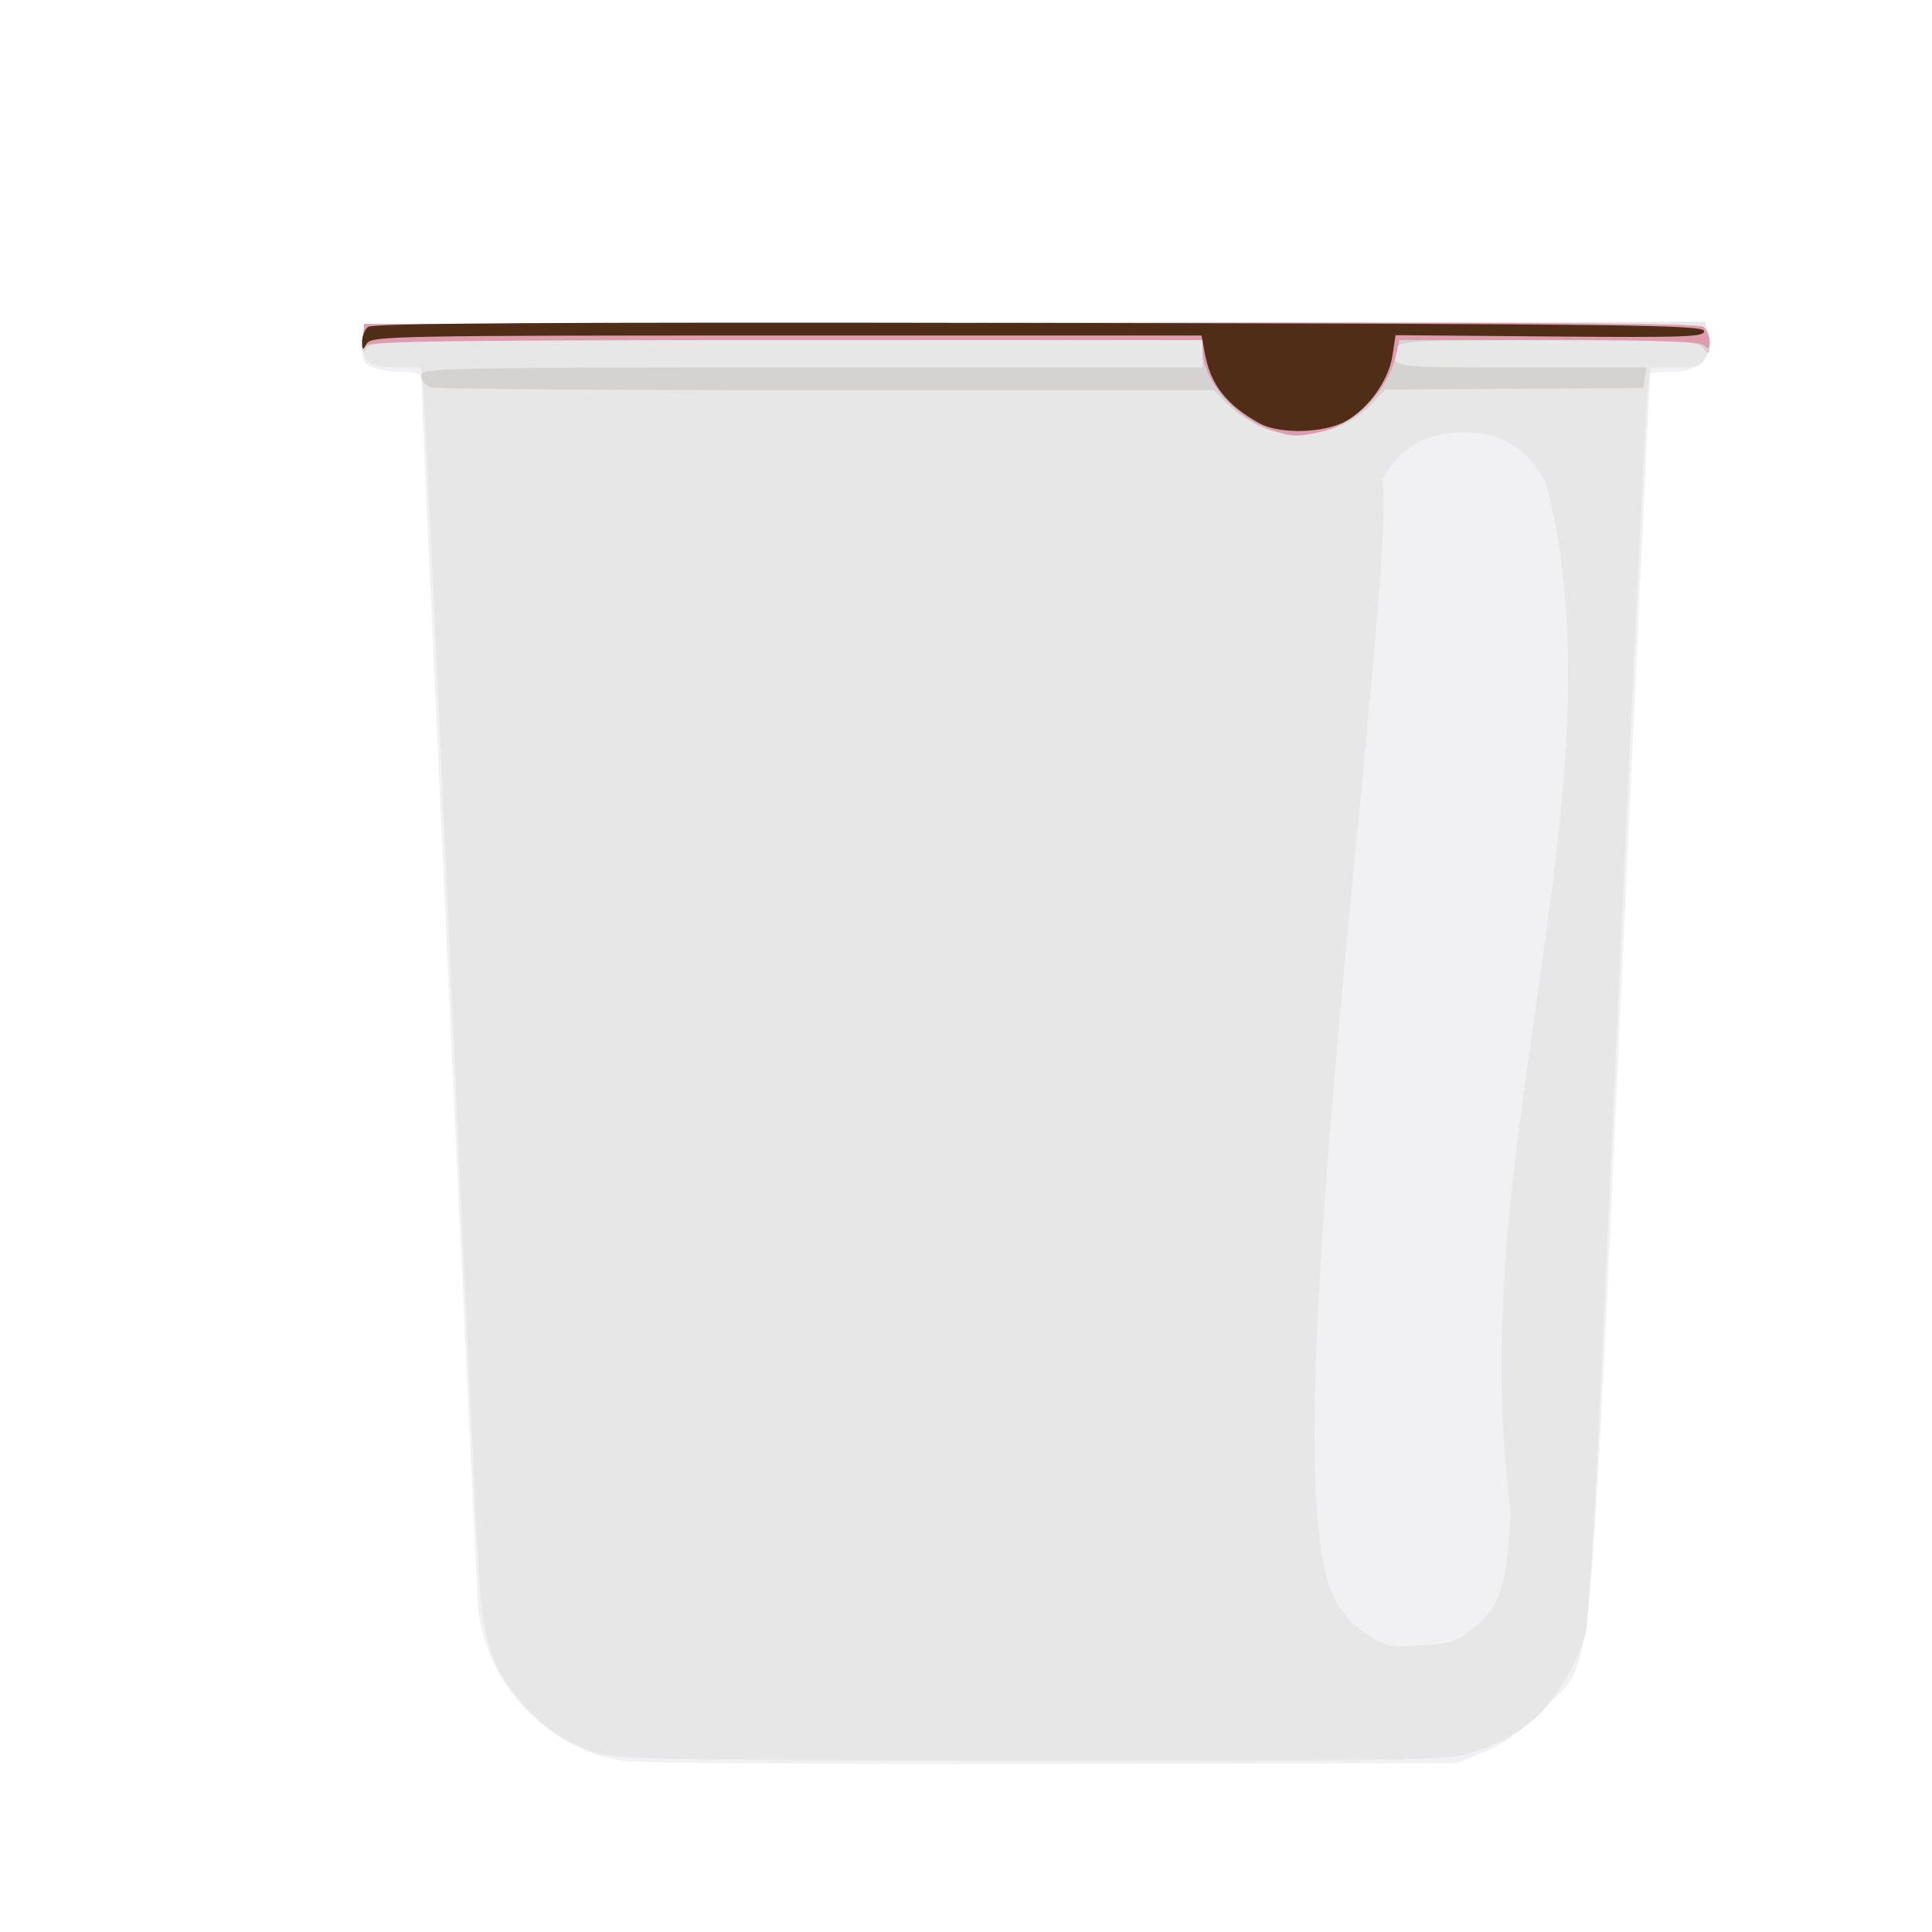 <?xml version="1.0" encoding="UTF-8" standalone="no"?>
<!-- Created with Inkscape (http://www.inkscape.org/) -->

<svg
   width="64"
   height="64"
   viewBox="0 0 16.933 16.933"
   version="1.1"
   id="svg5"
   inkscape:version="1.2 (dc2aedaf03, 2022-05-15)"
   sodipodi:docname="creme_dessert_au_chocolat.svg"
   xmlns:inkscape="http://www.inkscape.org/namespaces/inkscape"
   xmlns:sodipodi="http://sodipodi.sourceforge.net/DTD/sodipodi-0.dtd"
   xmlns="http://www.w3.org/2000/svg"
   xmlns:svg="http://www.w3.org/2000/svg">
  <sodipodi:namedview
     id="namedview7"
     pagecolor="#ffffff"
     bordercolor="#666666"
     borderopacity="1.0"
     inkscape:pageshadow="2"
     inkscape:pageopacity="0.0"
     inkscape:pagecheckerboard="0"
     inkscape:document-units="mm"
     showgrid="false"
     units="px"
     inkscape:zoom="12.761068"
     inkscape:cx="34.166419"
     inkscape:cy="36.203866"
     inkscape:window-width="1920"
     inkscape:window-height="1017"
     inkscape:window-x="3832"
     inkscape:window-y="-8"
     inkscape:window-maximized="1"
     inkscape:current-layer="g1677"
     inkscape:showpageshadow="2"
     inkscape:deskcolor="#d1d1d1" />
  <defs
     id="defs2" />
  <g
     inkscape:label="Calque 1"
     inkscape:groupmode="layer"
     id="layer1">
    <g
       id="g4128"
       transform="translate(-0.631,0.126)">
      <g
         id="g5578"
         transform="translate(0.089,0.089)">
        <g
           id="g7501"
           transform="translate(-0.063,0.947)">
          <g
             id="g9467"
             transform="translate(-0.089,-0.803)">
            <g
               id="g10302"
               transform="translate(0.312,-0.045)">
              <g
                 id="g11479"
                 transform="translate(-0.126,0.063)">
                <g
                   id="g11873"
                   transform="translate(-0.236,0.665)">
                  <g
                     id="g12382"
                     transform="translate(-121.985,-82.268)">
                    <g
                       id="g13305"
                       transform="matrix(0.133,0,0,0.133,114.639,78.216)">
                      <g
                         id="g17429"
                         transform="translate(0.905,5.664)">
                        <g
                           id="g18595"
                           transform="translate(-3.363,-8.745)">
                          <g
                             id="g21002"
                             transform="translate(1.708,-2.82)">
                            <g
                               id="g23814"
                               transform="translate(8.725,-1.122)">
                              <g
                                 id="g24838"
                                 transform="translate(11.143,-0.857)">
                                <g
                                   id="g25315"
                                   transform="translate(-3.49,2.493)">
                                <g
                                   id="g27220"
                                   transform="translate(2.468,1.234)">
                                <g
                                   id="g29753"
                                   transform="translate(1.476,-2.374)">
                                <g
                                   id="g30615"
                                   transform="translate(0.92,1.369)">
                                <g
                                   id="g31433"
                                   transform="translate(-2.468,-1.41)">
                                <g
                                   id="g31731"
                                   transform="translate(1.058,-0.705)">
                                <g
                                   id="g33243"
                                   transform="matrix(1.077,0,0,1.077,-7.373,-3.174)">
                                <g
                                   id="g35254"
                                   transform="translate(-2.214,-0.92)">
                                <g
                                   id="g36749"
                                   transform="translate(-0.982,-2.782)">
                                <g
                                   id="g37297"
                                   transform="translate(-6.776,-3.503)">
                                <g
                                   id="g38955"
                                   transform="matrix(1.217,0,0,1.217,-23.105,-18.212)">
                                <g
                                   id="g39618"
                                   transform="translate(-0.269,-0.269)">
                                <g
                                   id="g40032"
                                   transform="translate(-1.901,-3.042)">
                                <g
                                   id="g40543"
                                   transform="translate(0.38,-2.091)">
                                <g
                                   id="g41372"
                                   transform="translate(1.966,-7.93)">
                                <g
                                   id="g43278"
                                   transform="translate(1.521,-0.38)">
                                <g
                                   id="g44210"
                                   transform="matrix(1.158,0,0,1.158,-18.904,-21.776)">
                                <g
                                   id="g44833"
                                   transform="matrix(1.12,0,0,1.12,-12.539,-14.548)">
                                <g
                                   id="g47597"
                                   transform="translate(3.111,-1.244)">
                                <g
                                   id="g48754"
                                   transform="translate(-2.904,-6.637)">
                                <g
                                   id="g234"
                                   transform="matrix(0.041,0,0,0.041,104.64,119.672)">
                                <g
                                   id="g2138"
                                   transform="translate(-86.211,-40.57)">
                                <g
                                   id="g2696"
                                   transform="translate(-124306.44,-9412.237)">
                                <g
                                   id="g3765"
                                   transform="translate(25.356,-50.712)">
                                <g
                                   id="g4557"
                                   transform="translate(46.617,-35.859)">
                                <g
                                   id="g5244"
                                   transform="translate(7.172,14.344)">
                                <g
                                   id="g5807"
                                   transform="translate(-5.198,-21.114)">
                                <g
                                   id="g6945"
                                   transform="translate(-10.143,-243.42)">
                                <g
                                   id="g11108"
                                   transform="translate(18.189,-37.636)">
                                <g
                                   id="g15049"
                                   transform="translate(-65.926,141.995)">
                                <g
                                   id="g19861"
                                   transform="matrix(0.074,0,0,0.074,115423.38,9039.231)">
                                <g
                                   id="g20437"
                                   transform="translate(-478.388,-785.882)">
                                <g
                                   id="g21032"
                                   transform="translate(2047.188,-1072.337)">
                                <g
                                   id="g21869"
                                   transform="matrix(0.043,0,0,0.043,117368,10137.003)">
                                <g
                                   id="g25455"
                                   transform="translate(154741.46,-87178.414)">
                                <g
                                   id="g26278"
                                   transform="translate(-18012.371,-8233.442)">
                                <g
                                   id="g27240"
                                   transform="translate(-0.004,5582.762)">
                                <g
                                   id="g28306"
                                   transform="translate(-15790.441,-2255.777)">
                                <g
                                   id="g33735"
                                   transform="translate(14662.549,-16918.328)">
                                <g
                                   id="g37868"
                                   transform="translate(-5075.498,25941.433)">
                                <g
                                   id="g76752"
                                   transform="matrix(-1,0,0,1,9442.317,-1595.075)">
                                <g
                                   id="g82459"
                                   transform="translate(3383.667,-1127.889)">
                                <g
                                   id="g83208"
                                   transform="matrix(0.203,0,0,0.203,-15348.528,66747.475)">
                                <g
                                   id="g83934"
                                   transform="matrix(-1,0,0,1,240692.18,94139.78)">
                                <g
                                   id="g84550"
                                   transform="translate(-8.7627443e-5,55472.344)">
                                <g
                                   id="g9096"
                                   transform="translate(31379.925,-62759.843)">
                                <g
                                   id="g11527"
                                   transform="translate(61019.625,105397.54)">
                                <g
                                   id="g13422"
                                   transform="translate(-44377.907,44377.908)">
                                <g
                                   id="g1137"
                                   transform="translate(-3.3240812e-4,138680.92)">
                                <g
                                   id="g3632"
                                   transform="translate(177511.65,-22188.943)">
                                <g
                                   id="g5936"
                                   transform="translate(11767.473,-47069.909)">
                                <g
                                   id="g7318">
                                <g
                                   id="g11619"
                                   transform="translate(27457.436,-223581.94)" />
                                <g
                                   id="g11985"
                                   transform="translate(70604.821,-133364.68)">
                                <g
                                   id="g12707"
                                   transform="matrix(1.187,0,0,1.187,95904.637,-164033.62)">
                                <g
                                   id="g4721"
                                   transform="matrix(-1,0,0,1,-561251.4,-59483.037)">
                                <g
                                   id="g7072">
                                <g
                                   id="g10426"
                                   transform="translate(66928.962,-211126.69)">
                                <g
                                   id="g1231"
                                   transform="translate(-14020.287,4673.467)">
                                <g
                                   id="g2516"
                                   transform="matrix(1.15,0,0,1.15,-144709.4,-78762.736)">
                                <g
                                   id="g3795"
                                   transform="translate(-22559.428,121623.52)">
                                <g
                                   id="g5627"
                                   transform="translate(-106364.63,2874.718)">
                                <g
                                   id="g6621"
                                   transform="translate(-12196.407,40654.68)">
                                <g
                                   id="g7772"
                                   transform="translate(28747.2,74742.673)">
                                <g
                                   id="g8880"
                                   transform="translate(-60982.018,187011.51)">
                                <g
                                   id="g11165"
                                   transform="translate(-44309.499,5172.618)">
                                <g
                                   id="g12249"
                                   transform="translate(48785.608,-8130.933)">
                                <g
                                   id="g14000"
                                   transform="matrix(1.083,0,0,1.083,-5722.262,28128.151)">
                                <g
                                   id="g15203"
                                   transform="translate(53158.943,24797.103)">
                                <g
                                   id="g16076"
                                   transform="translate(-37533.822,-30027.061)">
                                <g
                                   id="g17560"
                                   transform="translate(-21232.337,7962.126)">
                                <g
                                   id="g25114"
                                   transform="translate(-67560.839,7506.764)">
                                <g
                                   id="g29358"
                                   transform="translate(-21232.382,-47772.762)" />
                                </g>
                                <g
                                   id="g54846"
                                   transform="translate(-89414.803,-58825.532)">
                                <g
                                   id="g56152"
                                   transform="translate(-3.3655809e-4,28236.25)">
                                <g
                                   id="g56999"
                                   transform="translate(-65884.586,-28236.251)">
                                <g
                                   id="g58386"
                                   transform="translate(-26621.369,66553.488)">
                                <g
                                   id="g59580"
                                   transform="matrix(1.334,0,0,1.334,-147290.21,2462.124)">
                                <g
                                   id="g60913"
                                   transform="translate(52929.981,10585.996)">
                                <g
                                   id="g61494"
                                   transform="translate(83376.512,12462.173)">
                                <g
                                   id="g64263"
                                   transform="translate(12959.021,17102.931)">
                                <g
                                   id="g66681"
                                   transform="translate(34932.003,-24951.435)">
                                <g
                                   id="g67253"
                                   transform="translate(-56458.648,35286.648)">
                                <g
                                   id="g67911"
                                   transform="translate(-35291.329,-19495.235)">
                                <g
                                   id="g68553"
                                   transform="translate(-128708.75,-9980.527)">
                                <g
                                   id="g69435"
                                   transform="translate(24951.434,-1.4872907e-4)">
                                <g
                                   id="g1677"
                                   transform="translate(69864.007,119766.87)">
                                <path
                                   style="fill:#f1f1f3;stroke-width:3391.02"
                                   d="m 495236.76,433578.67 c 56563.36,-8504.2 102914.12,-57259.19 108160.41,-113770.7 1554.86,-16748.52 42254.7,-895021.28 42254.7,-911825.54 0,-3947.41 3468.31,-5333.83 13343.32,-5333.83 7338.83,0 17345.51,-1521.62 22237.08,-3381.4 7944.59,-3020.52 8782.41,-4920.48 7850.54,-17802.85 l -1043.2,-14421.45 -496577.26,-859.1 c -395023.1,-683.41 -497129.08,10.17 -499275.7,3391.02 -1484.18,2337.56 -2721.87,8359.98 -2750.42,13383.14 -68.97,12131.6 11265.88,19690.64 29526.29,19690.64 7977.78,0 14587.39,381.49 14688.03,847.76 100.71,466.26 9891.57,209904.09 21757.66,465417.4 24877.44,535687.19 19534.38,488014.27 59133.72,527613.61 16211.35,16211.35 27941.16,24595.47 42697.86,30519.18 l 20346.12,8167.44 300105.24,493.39 c 165057.88,271.28 307953.4,-686.54 317545.61,-2128.71 z"
                                   id="path1687" />
                                <path
                                   style="fill:#e7e7e7;stroke-width:3391.02"
                                   d="m 513402.1,428070.16 c 22242.39,-5965.24 39908.17,-17591.49 58054.82,-38207.19 19702.93,-22383.71 26816.85,-41167.89 30341.67,-80116.7 1687.86,-18650.6 11532.21,-224655.03 21876.33,-457787.61 10344.11,-233132.57 19614.11,-430362.74 20599.99,-438289.24 l 1792.51,-14411.84 h 18027.62 c 21031.82,0 26589.67,-4658.04 25023.7,-20972.35 l -1079.13,-11242.33 -497564.69,-859.01 -497564.72,-859.02 -2193.32,8738.87 c -1206.32,4806.38 -506.41,12441.24 1555.4,16966.36 3298.68,7239.89 5960.36,8227.48 22173.91,8227.48 h 18425.24 l 2054.25,12716.33 c 1805.27,11174.99 10640.44,196892.68 35934.33,755349.55 3801.3,83927.73 8474.8,160505.22 10385.54,170172.2 3607.4,18250.81 23054.01,51617.56 37362.62,64107.32 13243.16,11559.79 30672.52,20750.06 50267.9,26505.64 16283.61,4782.86 53620.976,5383.98 322146.87,5186.7 256501.31,-188.48 306628.56,-1000.93 322379.16,-5225.16 z m -646949.35,-91737.99 c -21964.08,-17468.02 -26509.87,-31097.41 -29405.26,-88164.13 36334.24,-262655.645 -84925.58,-537355.57 -26208.96,-762849 14285.49,-27862.51 36409.11,-40181.69 67656.51,-37673.45 24877.401,1996.92 41346.872,12563.84 53780.656,34505.97 -11125.914,76255.08 85043.817,730694.93 36558.006,828531.38 -6520.829,13328.1 -13315.923,21172.24 -24689.742,28501.42 -14547.712,9374.4 -17494.848,10004.96 -40389.995,8642.01 -21034.525,-1252.2 -26566.465,-2956.83 -37301.215,-11494.2 z"
                                   id="path1685"
                                   sodipodi:nodetypes="ssssscsscccssscssssssssccsccsss" />
                                <path
                                   style="fill:#d4d3d2;stroke-width:3391.02"
                                   d="m 17950.554,-554785.18 c 8193.314,-2659.77 20499.833,-10307.04 27347.828,-16993.94 l 12450.907,-12157.98 286321.491,47.27 c 157476.83,25.99 289754.91,-881.26 293951.29,-2016.12 4481.23,-1211.9 7629.8,-4698.9 7629.8,-8449.93 0,-6204.91 -8245.56,-6386.54 -289932.19,-6386.54 H 65787.499 v -10173.05 -10173.06 H 374201.79 c 290090.62,0 308628.98,352.57 312027.86,5934.28 2936.42,4822.27 3444.57,3710.26 2711.76,-5934.28 l -901.8,-11868.57 -494727.73,-859.13 c -362818.15,-630.06 -495954.19,158.77 -499327.65,2958.48 -2529.93,2099.68 -4551.39,7827.14 -4492.08,12727.7 98.34,8131.7 501.4,8391.66 4612.63,2975.8 4127.86,-5437.78 13734.82,-5934.28 114824,-5934.28 97468.552,0 110559.041,624.82 112377.577,5363.87 5841.913,15223.75 7315.685,14982.24 -91430.567,14982.24 h -93488.89 l 1083.6,7629.8 1083.6,7629.79 95862.4,559.9 95862.428,559.9 9301.533,9957.34 c 19515.352,20891.26 50533.789,28656.95 78370.093,19620.51 z"
                                   id="path1683" />
                                <path
                                   style="fill:#df9bb0;stroke-width:3391.02"
                                   d="m 15776.843,-554715.27 c 26455.684,-9441.11 50010.656,-37214.18 50010.656,-58966.34 v -7406.92 H 375783.23 c 244738.56,0 310389.35,892.3 311865.67,4238.77 1028.49,2331.33 1537.14,-339.1 1130.34,-5934.28 l -739.63,-10173.06 -494727.73,-859.13 c -362818.15,-630.06 -495954.19,158.77 -499327.65,2958.48 -2529.93,2099.68 -4599.91,6987.87 -4599.91,10862.64 0,5479.46 904.28,6140.75 4069.22,2975.8 2999.42,-2999.44 33293,-4069.22 115230.07,-4069.22 h 111160.845 l 1936.17,9325.3 c 5586.739,26907.38 28711.154,51737.07 54149.397,58142.49 18663.494,4699.52 24023.407,4552.29 39846.821,-1094.53 z"
                                   id="path1681" />
                                <path
                                   style="fill:#502d16;stroke-width:3391.02"
                                   d="m 23611.488,-559344.57 c 24715.414,-13785.11 36281.811,-28715.08 40609.261,-52418.66 l 2321.52,-12716.32 H 374579.18 c 289791.07,0 308241.63,351.5 311493.31,5934.28 3128.31,5370.99 3466.19,5249.46 3559.51,-1280.29 56.74,-3968.03 -1966.87,-8932.53 -4496.86,-11032.23 -3373.38,-2799.66 -136055.67,-3588.54 -497585.75,-2958.48 -435056.06,758.21 -493101.13,1456.88 -493967.37,5945.7 -859.89,4456.01 13271,4965.71 113996.46,4111.83 l 114978.045,-974.7 2267.168,15118.34 c 3025.366,20174.59 21049.754,43589.2 39120.702,50819.75 17866.977,7148.96 46334.791,6886.92 59667.093,-549.22 z"
                                   id="path1679" />
                                </g>
                                </g>
                                </g>
                                </g>
                                </g>
                                </g>
                                </g>
                                </g>
                                </g>
                                </g>
                                </g>
                                </g>
                                </g>
                                </g>
                                </g>
                                </g>
                                </g>
                                </g>
                                </g>
                                </g>
                                </g>
                                </g>
                                </g>
                                </g>
                                </g>
                                </g>
                                </g>
                                </g>
                                </g>
                                </g>
                                </g>
                                </g>
                                </g>
                                </g>
                                </g>
                                </g>
                                </g>
                                </g>
                                </g>
                                </g>
                                </g>
                                </g>
                                </g>
                                </g>
                                </g>
                                </g>
                                </g>
                                </g>
                                </g>
                                </g>
                                </g>
                                </g>
                                </g>
                                </g>
                                </g>
                                </g>
                                </g>
                                </g>
                                </g>
                                </g>
                                </g>
                                </g>
                                </g>
                                </g>
                                </g>
                                </g>
                                </g>
                                </g>
                                </g>
                                </g>
                                </g>
                                </g>
                                </g>
                                </g>
                                </g>
                                </g>
                                </g>
                                </g>
                                </g>
                                </g>
                                </g>
                                </g>
                                </g>
                                </g>
                              </g>
                            </g>
                          </g>
                        </g>
                      </g>
                    </g>
                  </g>
                </g>
              </g>
            </g>
          </g>
        </g>
      </g>
    </g>
  </g>
</svg>
